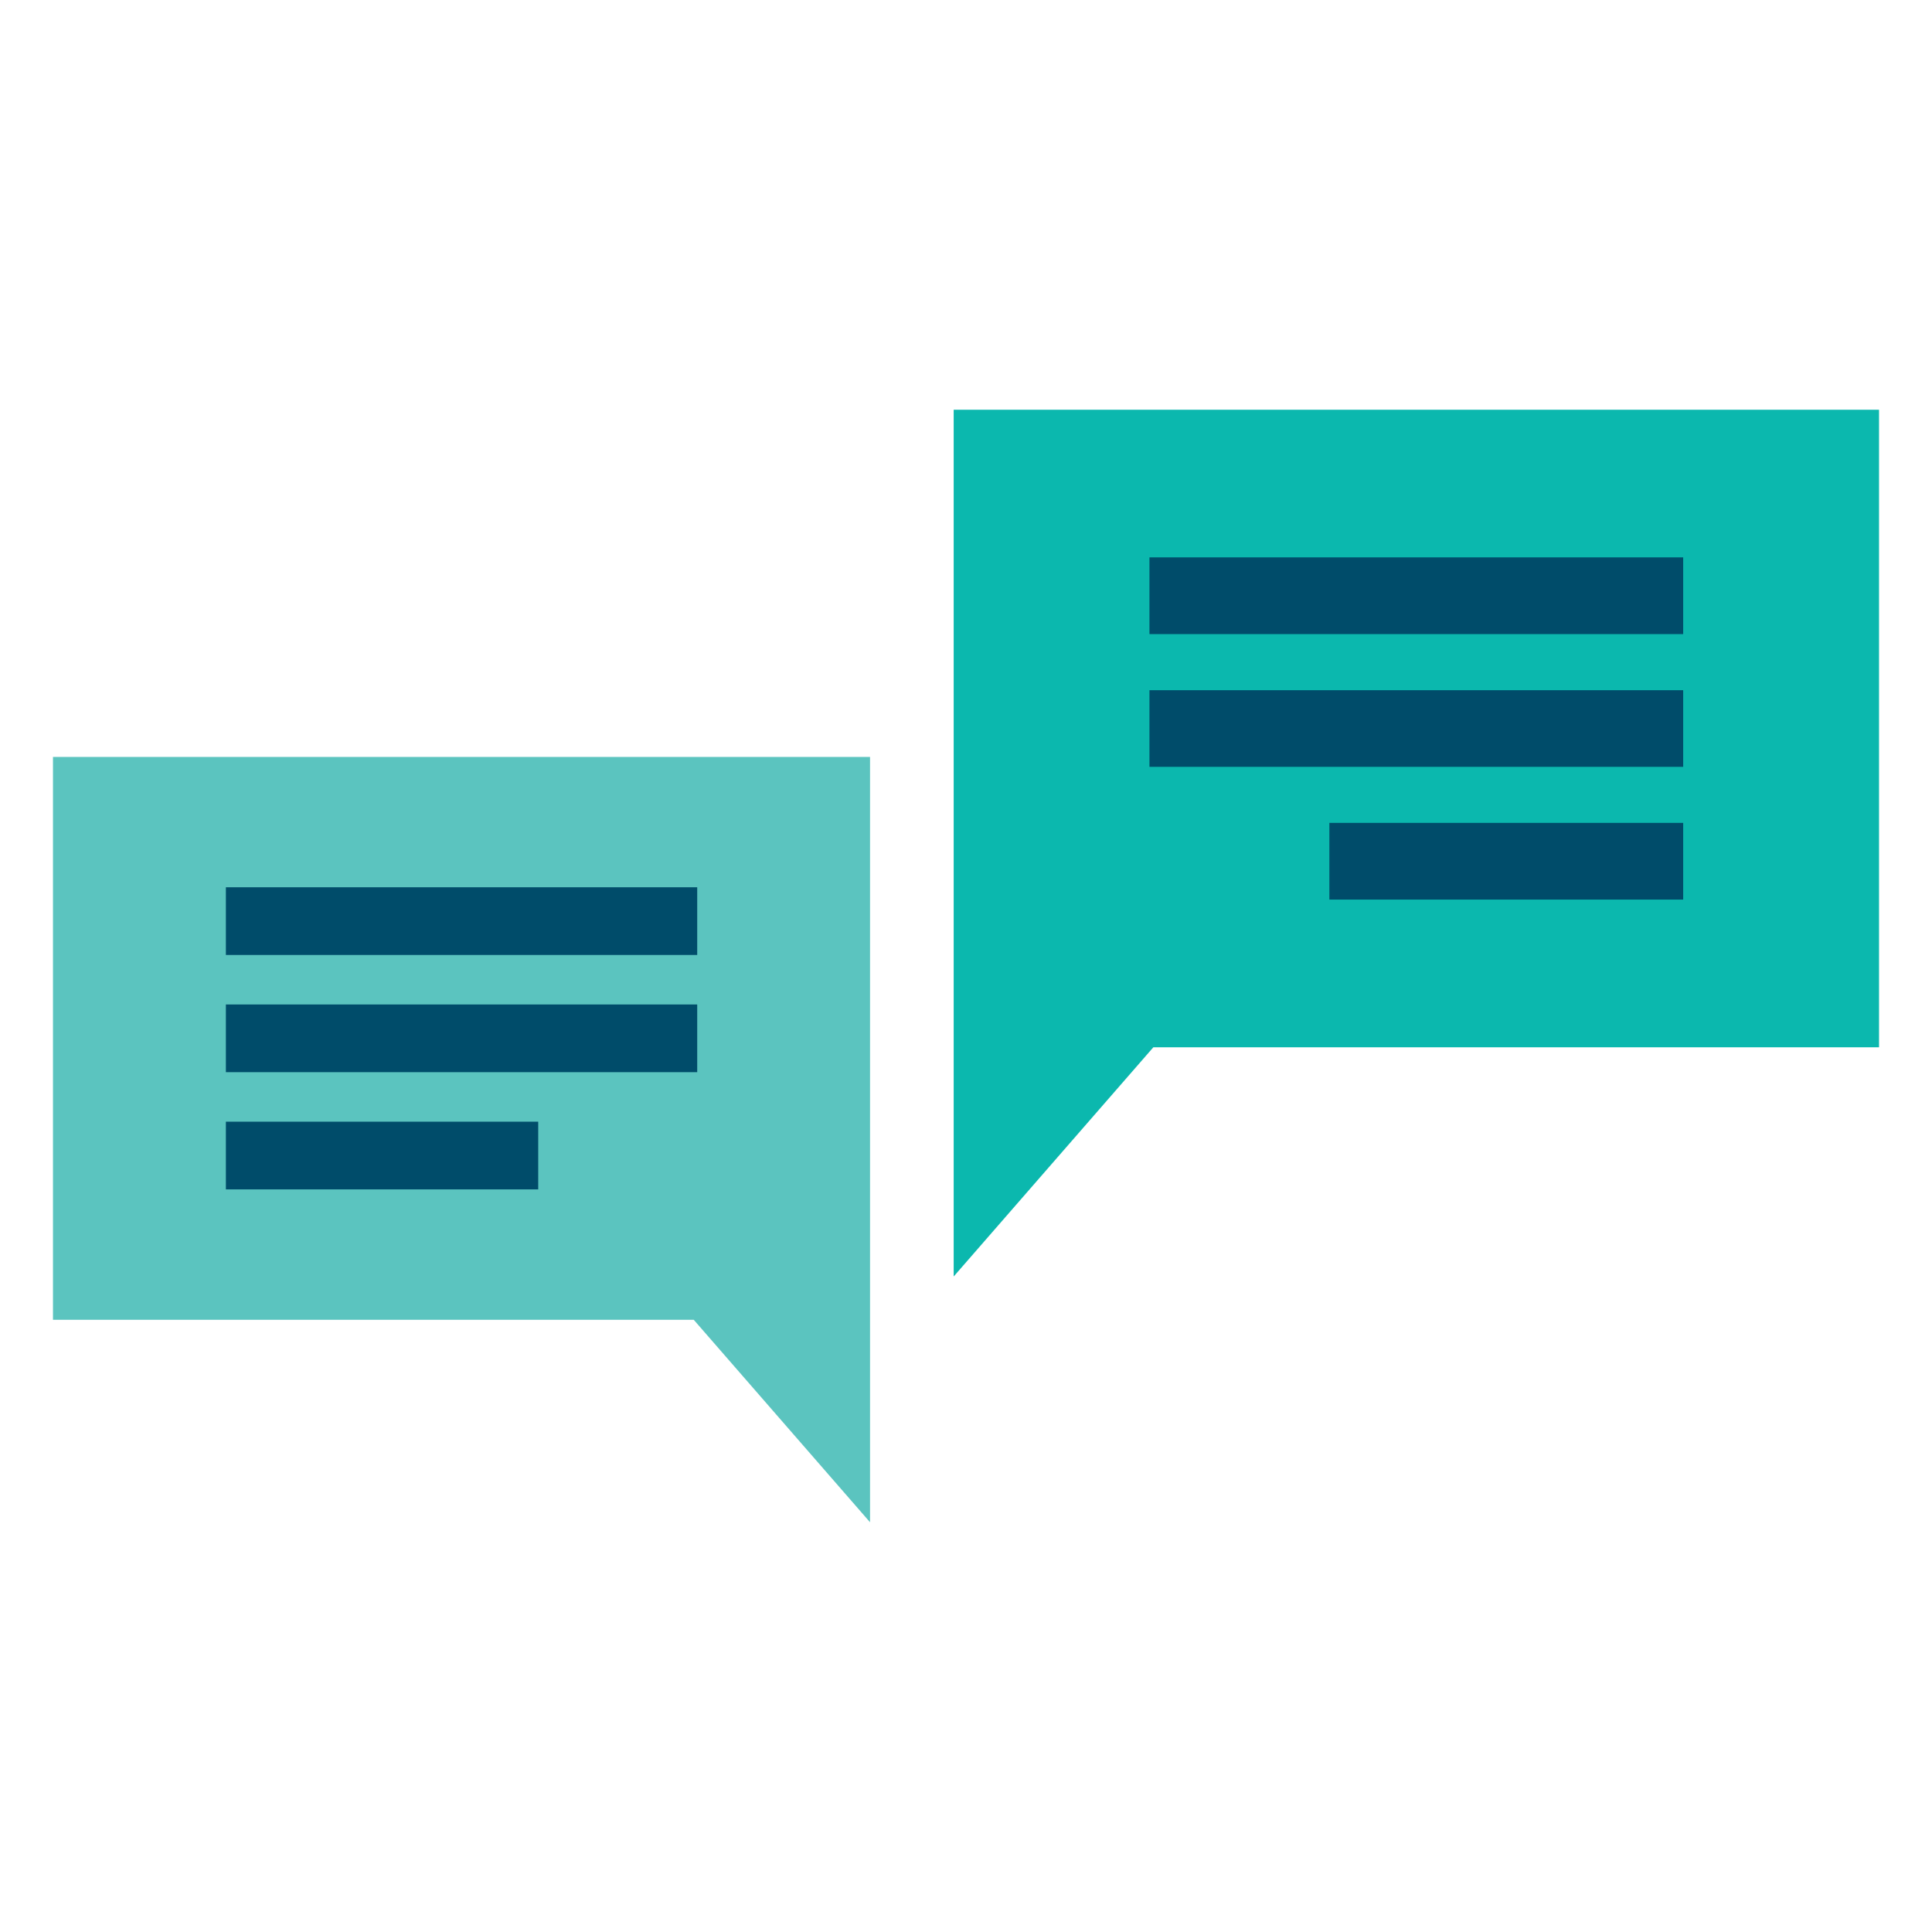 <svg xmlns="http://www.w3.org/2000/svg" width="24" height="24"><rect id="backgroundrect" width="100%" height="100%" x="0" y="0" fill="none" stroke="none" class="" style=""/>
    <defs>
        <style>
            .cls-2{fill:#004c6a}
        </style>
    </defs>
    
<g class="currentLayer" style=""><title>Layer 1</title><g id="Group_8151" class="">
        <g id="Group_8125">
            <path id="Path_5431" fill="#0bb8ae" d="M23.342,5.09 h-11.495 v10.767 l2.48,-2.847 h9.015 z"/>
            <path id="Rectangle_2002" d="M14.279,6.924 H20.909 V7.877 H14.279 z" class="cls-2"/>
            <path id="Rectangle_2003" d="M14.279,8.574 H20.909 V9.526 H14.279 z" class="cls-2"/>
            <path id="Rectangle_2004" d="M16.514,10.222 H20.909 V11.175 H16.514 z" class="cls-2"/>
        </g>
        <g id="Group_8126">
            <path id="Path_5431-2" fill="#5bc4bf" d="M0.658,9.403 h10.15 v9.507 l-2.19,-2.515 h-7.96 z"/>
            <path id="Rectangle_2002-2" d="M2.806,11.022 H8.661 V11.863 H2.806 z" class="cls-2"/>
            <path id="Rectangle_2003-2" d="M2.806,12.478 H8.661 V13.319 H2.806 z" class="cls-2"/>
            <path id="Rectangle_2004-2" d="M2.806,13.934 H6.686 V14.775 H2.806 z" class="cls-2"/>
        </g>
    </g></g></svg>